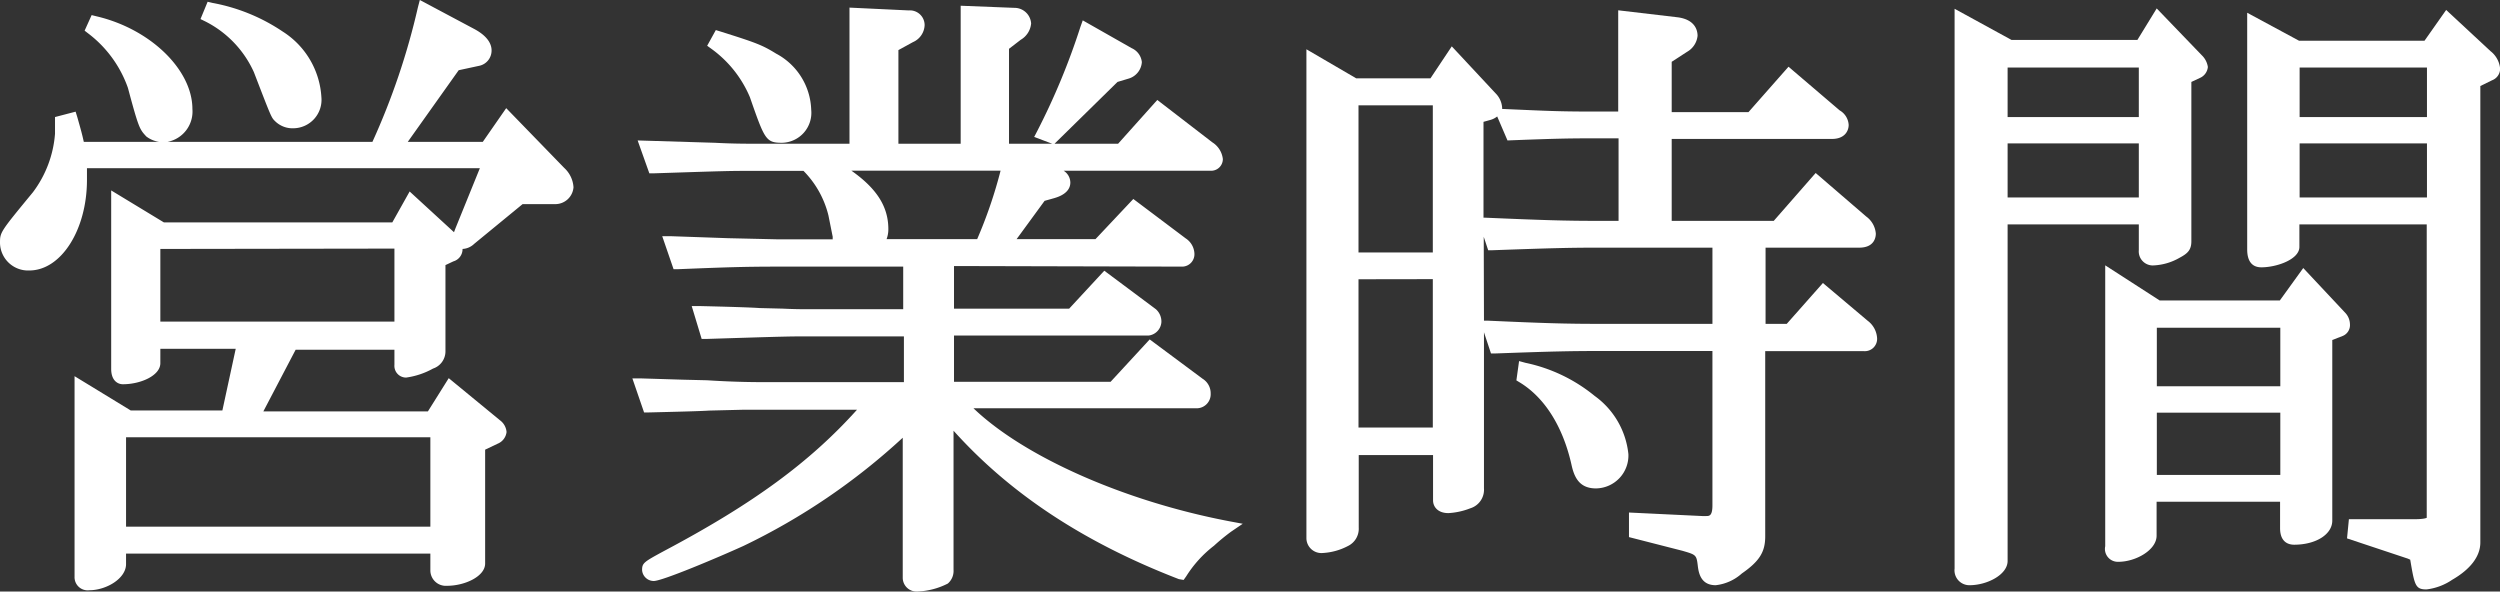 <svg xmlns="http://www.w3.org/2000/svg" viewBox="0 0 213.6 50.54"><rect x="0" y="0" width="213.6" height="50.54" fill="#333333" stroke="none"/><defs><style>.cls-1{fill:#fff;}</style></defs><g id="Layer_2" data-name="Layer 2"><g id="Layer_1-2" data-name="Layer 1"><path class="cls-1" d="M43.25,9.24l-2,2.88H34.84L39.19,6,41,5.61A1.33,1.33,0,0,0,42,4.3c0-.47-.26-1.18-1.51-1.84L35.87,0l-.16.61a60,60,0,0,1-3.89,11.51H14.32a2.64,2.64,0,0,0,2.12-2.8c0-3.37-3.61-6.86-8.21-7.93l-.4-.1-.6,1.33.31.24a10,10,0,0,1,3.39,4.65c.93,3.47,1,3.53,1.57,4.15a2.38,2.38,0,0,0,1.09.46H7.16c-.15-.68-.24-1-.56-2.13l-.14-.45L4.7,10v1.43a9.51,9.51,0,0,1-1.89,5C0,19.84,0,19.84,0,20.77a2.4,2.4,0,0,0,2.5,2.34c2.72,0,4.93-3.47,4.93-7.74,0-.2,0-.54,0-1H41l-2.09,5.15-.12.32L35,16.36,33.52,19H14L9.5,16.27V31.52c0,1,.56,1.31,1,1.31,1.52,0,3.2-.74,3.2-1.8V29.8h6.44L19,35.07H11.17l-4.8-2.93V49.28a1.12,1.12,0,0,0,1.26,1.15c1.45,0,3.14-1,3.14-2.23v-.9h26v1.44a1.32,1.32,0,0,0,1.42,1.31c1.54,0,3.26-.81,3.26-1.9V38.42l1.07-.51a1.23,1.23,0,0,0,.76-1,1.38,1.38,0,0,0-.56-1l-4.38-3.6-1.78,2.84H22.5l2.76-5.27H33.7v1.29a1,1,0,0,0,1,1.09A6.59,6.59,0,0,0,37,31.49a1.55,1.55,0,0,0,1.06-1.43V22.65l.68-.32a1.08,1.08,0,0,0,.78-1.06,1.54,1.54,0,0,0,1-.44l4.13-3.39h2.84A1.56,1.56,0,0,0,49,16a2.44,2.44,0,0,0-.79-1.65Zm-9.55,12v6.24h-20V21.27ZM10.77,45V37.36h26V45Z"/><path class="cls-1" d="M21.69,6.16c1.49,3.87,1.49,3.87,1.8,4.18a2.12,2.12,0,0,0,1.58.62A2.43,2.43,0,0,0,27.46,8.3a7.13,7.13,0,0,0-3.3-5.6,15.86,15.86,0,0,0-6-2.45l-.42-.1-.61,1.48.43.21A9,9,0,0,1,21.69,6.16Z"/><path class="cls-1" d="M64.07,8.3c1.26,3.61,1.36,3.9,2.74,3.9a2.56,2.56,0,0,0,2.5-2.82,5.63,5.63,0,0,0-3-4.8c-1.2-.74-1.71-.93-4.76-1.89l-.39-.12-.74,1.34.36.26A9.76,9.76,0,0,1,64.07,8.3Z"/><path class="cls-1" d="M83.17,34.88h19.17a1.2,1.2,0,0,0,1.1-1.26,1.46,1.46,0,0,0-.69-1.26L98.23,29l-3.34,3.62H81.51V28.67H98.13a1.24,1.24,0,0,0,1.1-1.15,1.41,1.41,0,0,0-.47-1.1l-4.41-3.29-3,3.24H81.51V22.73l19.54.05a1.06,1.06,0,0,0,1-1.14,1.63,1.63,0,0,0-.74-1.27L96.83,17,93.6,20.43H86.86l2.39-3.27.82-.23c.34-.1,1.38-.42,1.38-1.34a1.21,1.21,0,0,0-.57-1h12.6a1,1,0,0,0,1-1,1.94,1.94,0,0,0-.9-1.43L98.88,8.54l-3.35,3.74H90.1L95.48,7l1-.3a1.58,1.58,0,0,0,1.08-1.39,1.47,1.47,0,0,0-.86-1.19L92.51,1.74l-.2.56a58.74,58.74,0,0,1-3.69,8.9l-.26.5,1.54.58H86.21V4.17l1-.77A1.8,1.8,0,0,0,88.1,2,1.43,1.43,0,0,0,86.65.67h0L82.08.49V12.28H76.76v-8L78,3.6a1.65,1.65,0,0,0,1-1.46A1.26,1.26,0,0,0,77.64.89h0L72.58.65V12.28h-8.2c-.57,0-1.81,0-3.28-.08L54.48,12l1,2.81h.37c6.41-.21,6.45-.21,8.51-.21h4.29a8.18,8.18,0,0,1,2.13,3.8l.37,1.85a.75.75,0,0,0,0,.2H66.49l-4.32-.1-2-.07-2.88-.1-.71,0L57.55,23h.37c4-.16,5.61-.22,8.57-.22H77.17v3.64H69.08c-.44,0-1.18,0-2.19-.05l-2-.05c-.81-.06-3-.12-5.1-.17h-.69l.85,2.81h.38c7-.22,7.09-.22,8.9-.22h8v3.91H65.41c-.74,0-2.54,0-5-.16l-2.07-.05-3.59-.11h-.72l1,2.91h.37c2.44-.06,4.51-.11,5.18-.16l2.83-.07,2,0h7.81c-4,4.45-8.83,8-16.36,12-1.85,1-2,1.08-2,1.7a1,1,0,0,0,1,.93c.73,0,5.47-2,7.67-3a55.37,55.37,0,0,0,13.6-9.24V49.39a1.18,1.18,0,0,0,1.25,1.15,6.24,6.24,0,0,0,2.6-.68,1.42,1.42,0,0,0,.49-1.17V36.8c4.86,5.41,11.17,9.56,19.25,12.68l.41.07.22-.31a10,10,0,0,1,2.37-2.61,17.84,17.84,0,0,1,1.46-1.2l1-.68L105,44.53C96,42.81,87.47,39,83.17,34.88ZM72.74,14.58H85.49a39.3,39.3,0,0,1-2,5.85H75.75a2.37,2.37,0,0,0,.15-.85C75.9,17.68,74.94,16.13,72.74,14.58Z"/><path class="cls-1" d="M136.25,33.83A13.77,13.77,0,0,0,130.34,31l-.55-.15-.23,1.65.28.17c2.13,1.29,3.69,3.77,4.42,7,.23,1.07.65,2.06,2.1,2.06a2.81,2.81,0,0,0,2.77-2.93A7,7,0,0,0,136.25,33.83Z"/><path class="cls-1" d="M159.58,27.41l-3.83-3.23-3.09,3.49h-1.81V21.16h8c1.32,0,1.42-.92,1.42-1.2a2,2,0,0,0-.82-1.46l-4.32-3.72-3.58,4.09h-8.72v-7h13.7c1.05,0,1.42-.65,1.42-1.2a1.53,1.53,0,0,0-.77-1.24l-4.37-3.73-3.42,3.88h-6.56V5.28l1.31-.85a1.78,1.78,0,0,0,.9-1.37c0-.41-.16-1.37-1.68-1.58l-5.1-.6V9.53h-2.47c-2.54,0-3.76-.06-7.37-.22h-.08a.77.77,0,0,0,0-.15,1.92,1.92,0,0,0-.57-1.2l-3.73-4-1.82,2.73h-6.35l-4.25-2.48V46A1.28,1.28,0,0,0,113,47.25a5.24,5.24,0,0,0,2.17-.6,1.64,1.64,0,0,0,.92-1.58V38.88h6.35v3.87c0,.54.4,1.09,1.31,1.09a6,6,0,0,0,1.87-.41,1.66,1.66,0,0,0,1.17-1.71V28.39l.6,1.81.37,0c4.64-.17,6.35-.21,8.79-.21h9.76V43.18c0,.91-.28.91-.53.91h-.35l-6.25-.3v2.1l4.57,1.17c1.2.35,1.2.35,1.32,1.37.09.68.34,1.57,1.52,1.57a4,4,0,0,0,2.23-1c1.53-1.06,2-1.86,2-3.17V30h8.41a1.05,1.05,0,0,0,1.15-1.1A2,2,0,0,0,159.58,27.41ZM128.8,12l1.54-.06c2.32-.08,3.48-.12,5.48-.12h2.47v7.05h-2c-2.5,0-4.52-.06-9.37-.27h-.17V10.41l.61-.17a1.65,1.65,0,0,0,.56-.29Zm-6.38-3V21.57h-6.35V9Zm0,14.85V36.53h-6.35V23.86Zm4.35-3.62.38,1.15h.38c4.7-.17,6.53-.22,8.78-.22h10v6.51h-9.76c-2.8,0-4.73-.06-9.38-.27l-.38,0Z"/><path class="cls-1" d="M212.79,4.37,209,.85l-1.85,2.63H196.43L192,1.09V21.31c0,1,.41,1.53,1.21,1.53,1.32,0,3.25-.68,3.25-1.74V19.17h10.88V43.94c0,.25,0,.3,0,.3s-.19.12-1,.12h-5.65L200.53,46l5.2,1.73.2.09c.37,2.2.44,2.54,1.39,2.54a4.93,4.93,0,0,0,2.19-.82c1.56-.9,2.41-2,2.41-3.19v-39l1-.49a1.06,1.06,0,0,0,.69-1A2.14,2.14,0,0,0,212.79,4.37Zm-5.43,7.88v4.62H196.48V12.25ZM196.48,10V5.77h10.88V10Z"/><path class="cls-1" d="M200.4,26.75l-3.61-3.85-2,2.77H184.52l-4.65-3v24A1.1,1.1,0,0,0,181,48c1.47,0,3.26-1,3.26-2.23V42.87h10.55v2.26c0,1.23.76,1.41,1.2,1.41,1.86,0,3.26-.88,3.26-2.06V29.05l.9-.35a1,1,0,0,0,.61-1A1.47,1.47,0,0,0,200.4,26.75Zm-5.57,8.51v5.32H184.28V35.26ZM184.28,33V28h10.55v5Z"/><path class="cls-1" d="M182.74,21.37a1.2,1.2,0,0,0,1.2,1.31,4.89,4.89,0,0,0,2.29-.66c.67-.36,1-.65,1-1.41V7l.75-.35a1.13,1.13,0,0,0,.66-.93,1.74,1.74,0,0,0-.52-1l-3.85-4-1.65,2.69H171.86L167,.75V48.58A1.27,1.27,0,0,0,168.28,50c1.5,0,3.25-.9,3.25-2.07V19.17h11.21Zm0-9.12v4.62H171.53V12.25ZM171.53,10V5.77h11.21V10Z"/></g></g></svg>